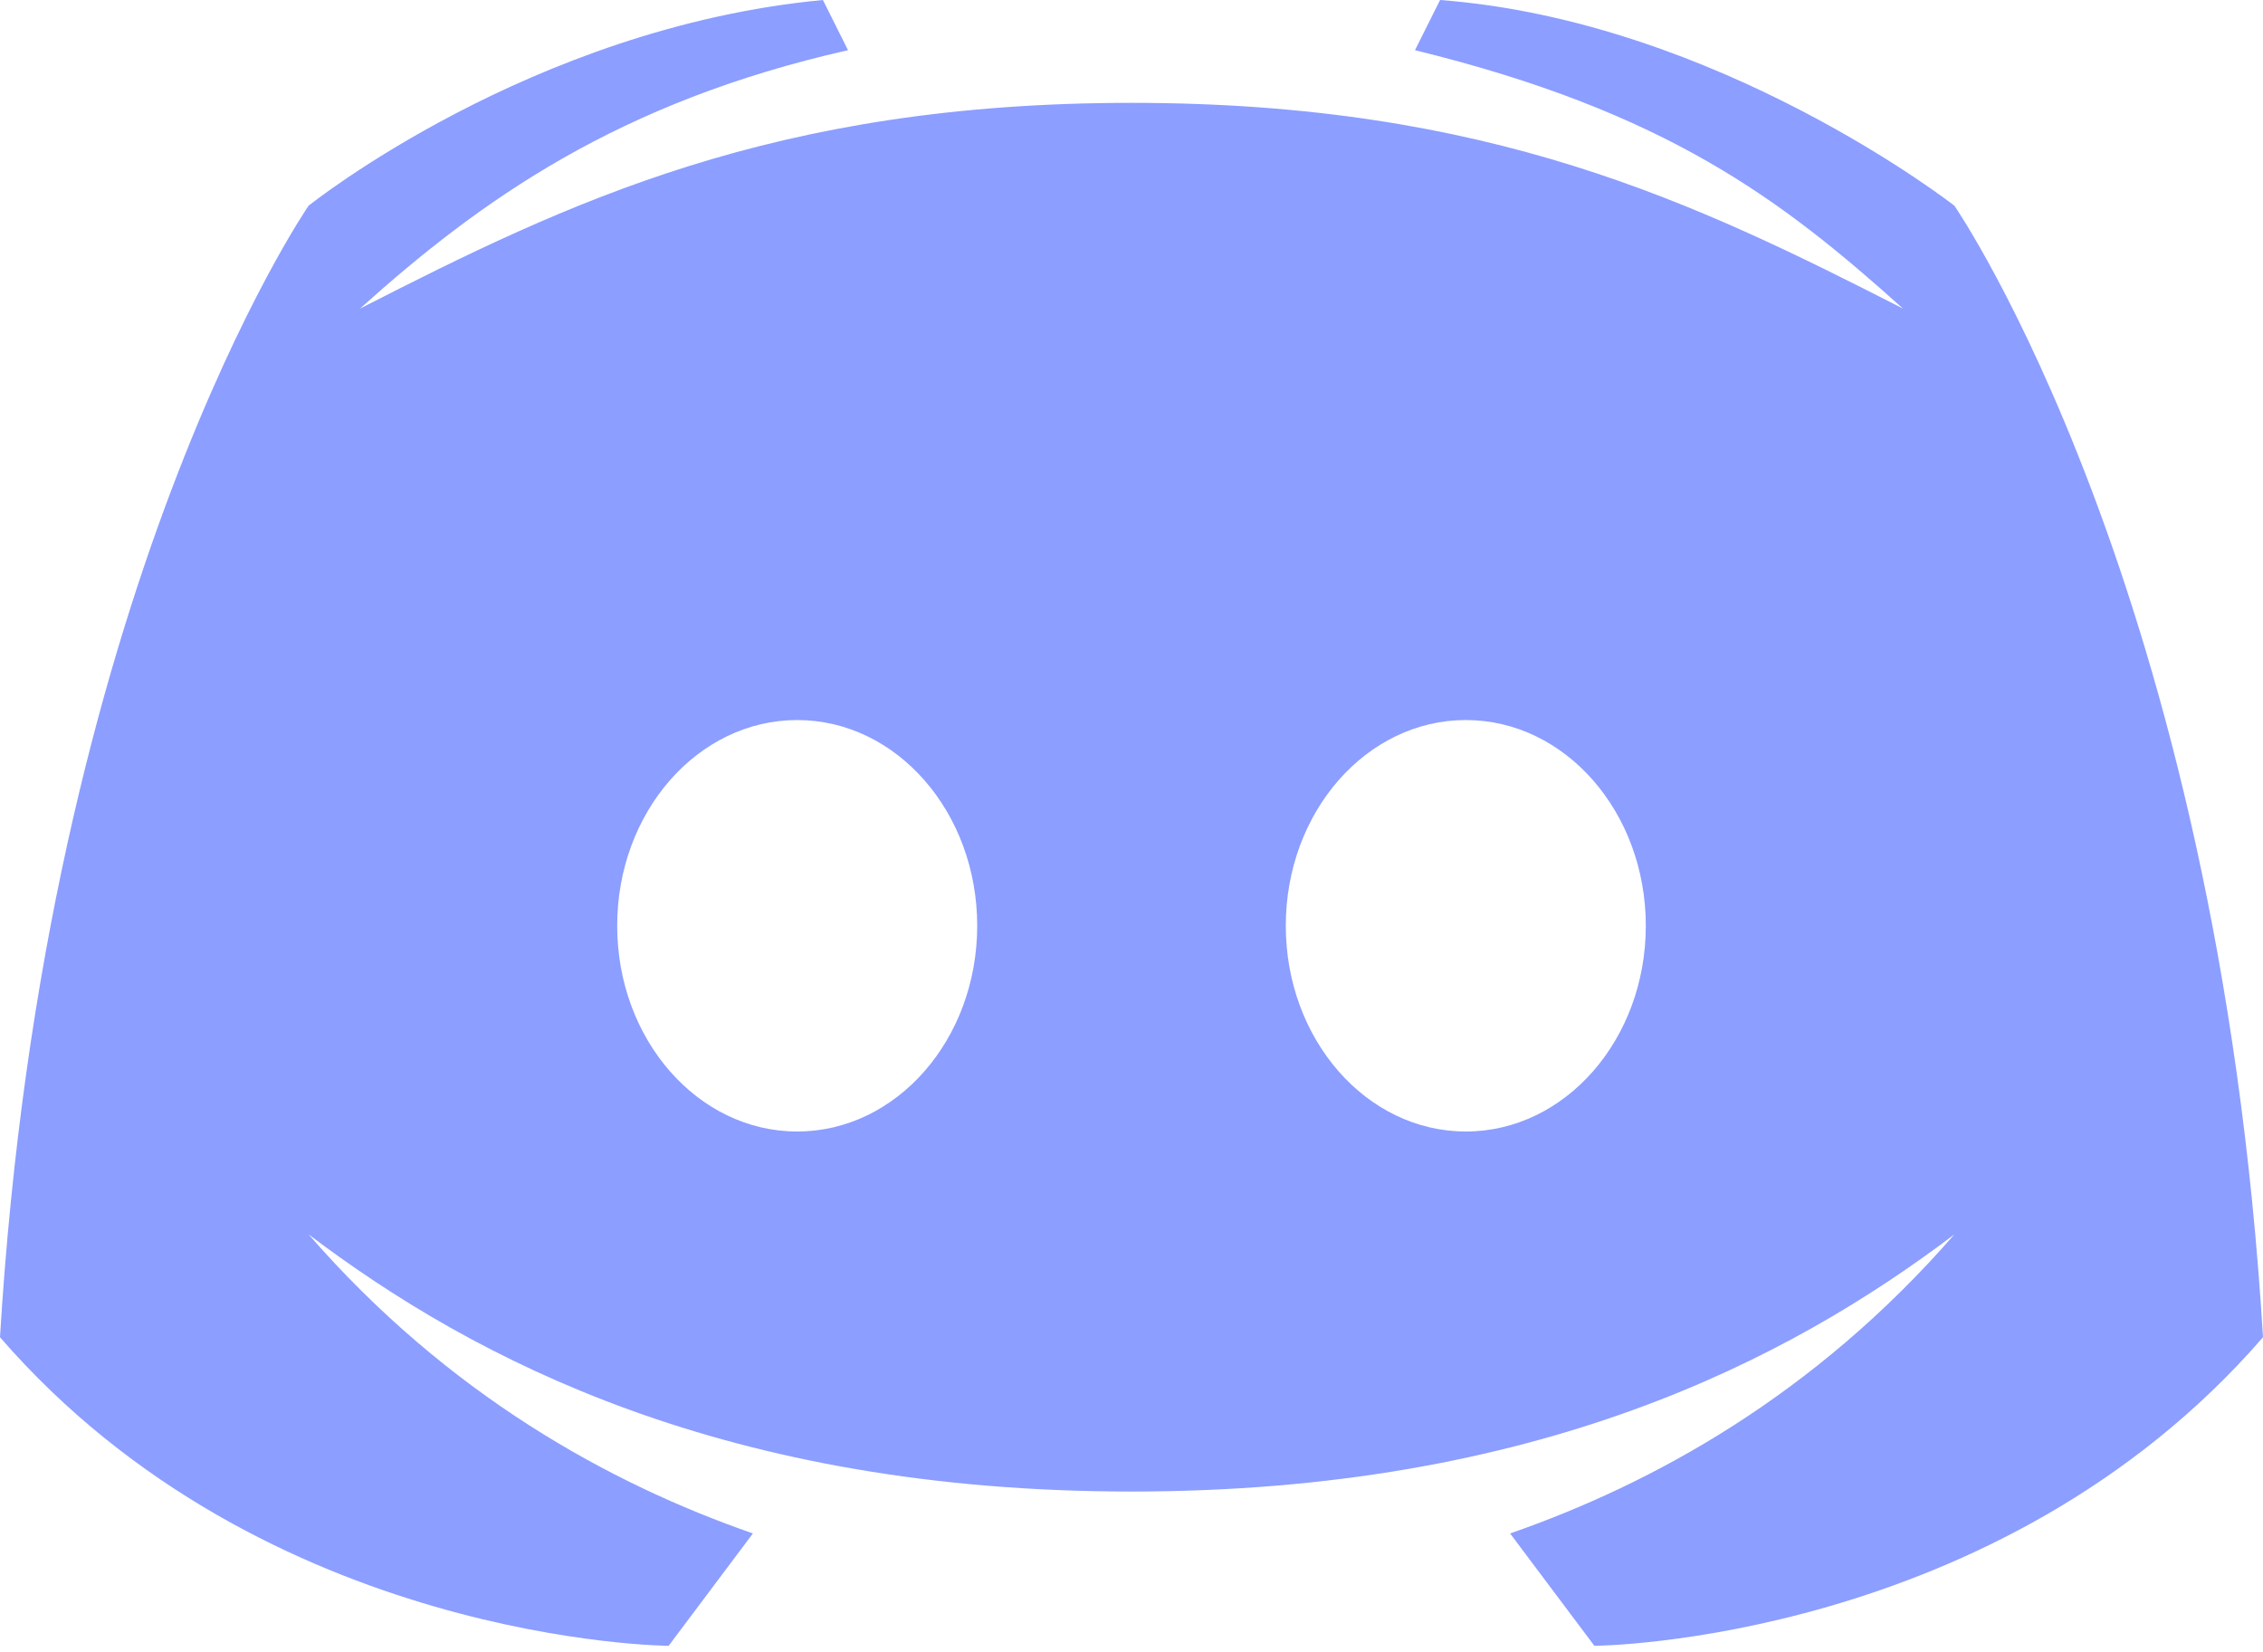 <svg width="100" height="73" viewBox="0 0 100 73" fill="none" xmlns="http://www.w3.org/2000/svg">
<path d="M86.364 9.091C86.364 9.091 75.943 0.936 63.636 0L62.527 2.218C73.654 4.941 78.759 8.843 84.091 13.636C74.898 8.943 65.82 4.545 50 4.545C34.179 4.545 25.102 8.943 15.909 13.636C21.241 8.843 27.314 4.511 37.473 2.218L36.364 0C23.452 1.22 13.636 9.091 13.636 9.091C13.636 9.091 1.998 25.966 0 59.091C11.732 72.621 29.546 72.727 29.546 72.727L33.27 67.761C26.948 65.564 19.807 61.639 13.636 54.545C20.995 60.114 32.102 65.909 50 65.909C67.898 65.909 79.004 60.114 86.364 54.545C80.193 61.639 73.052 65.564 66.73 67.761L70.454 72.727C70.454 72.727 88.268 72.621 100 59.091C98.002 25.966 86.364 9.091 86.364 9.091ZM35.227 50C30.834 50 27.273 45.929 27.273 40.909C27.273 35.889 30.834 31.818 35.227 31.818C39.62 31.818 43.182 35.889 43.182 40.909C43.182 45.929 39.62 50 35.227 50ZM64.773 50C60.38 50 56.818 45.929 56.818 40.909C56.818 35.889 60.38 31.818 64.773 31.818C69.166 31.818 72.727 35.889 72.727 40.909C72.727 45.929 69.166 50 64.773 50Z" fill="#8C9EFF"/>
</svg>
